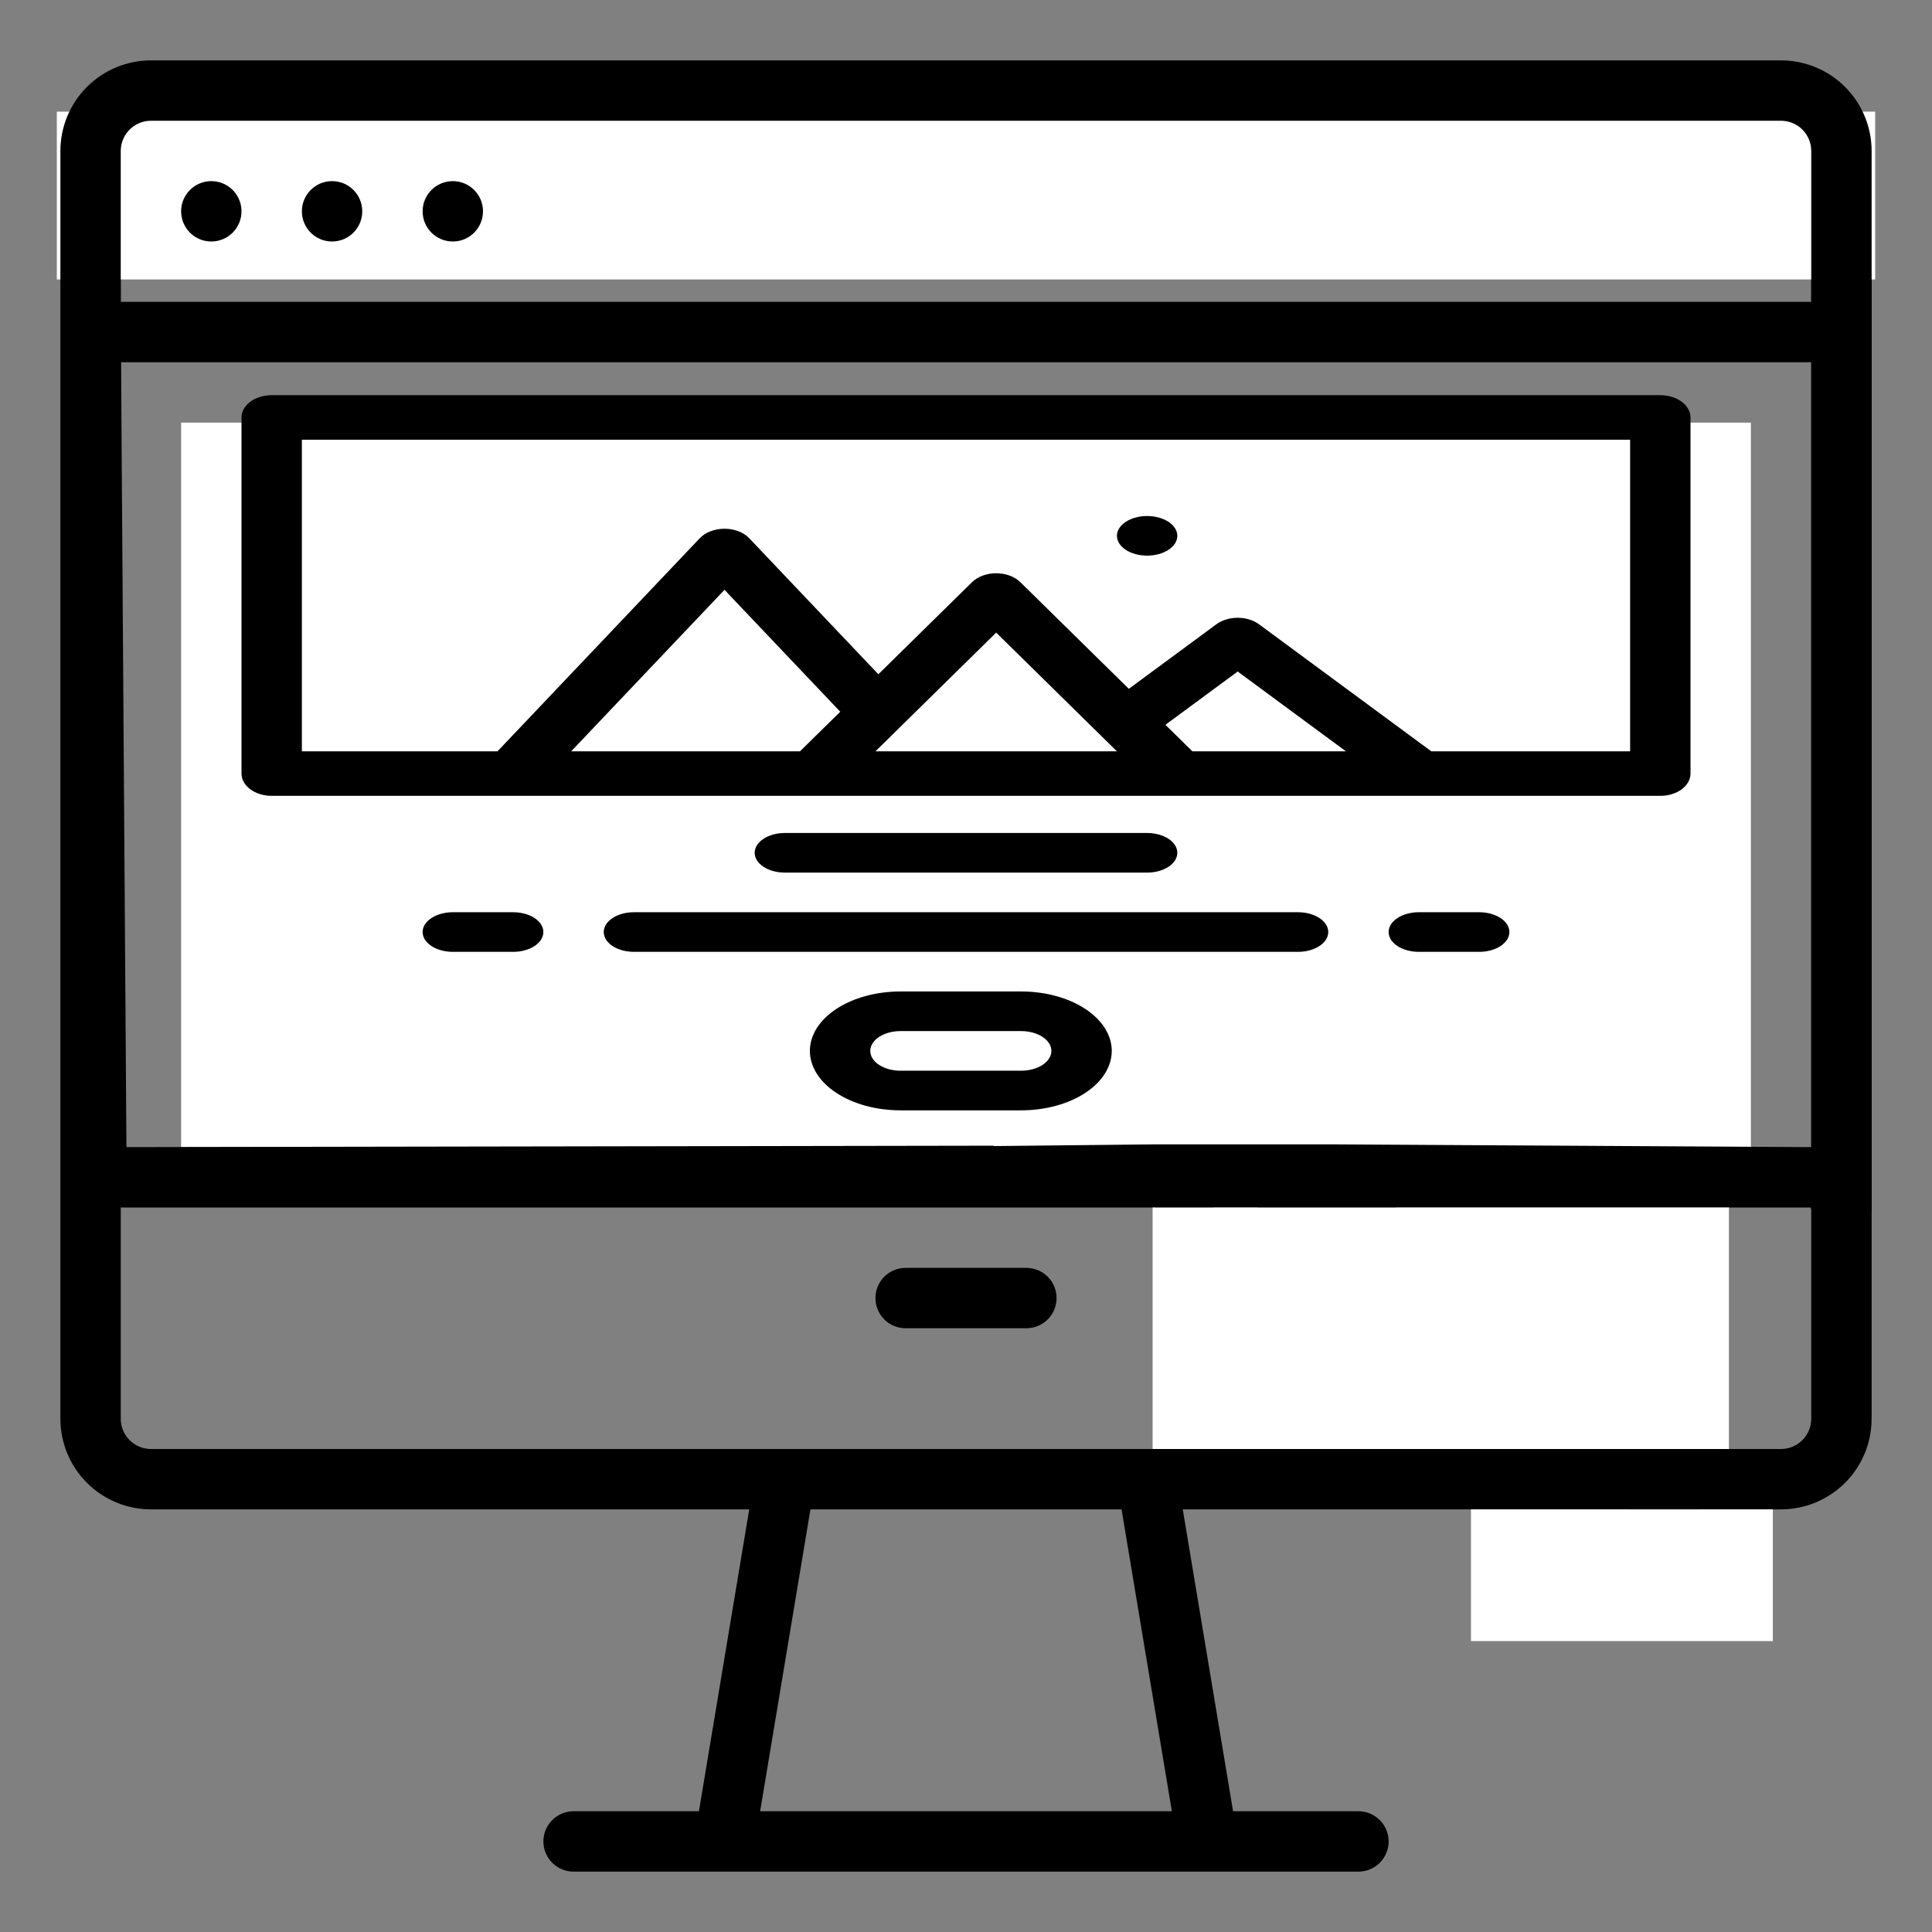 <svg viewBox="0 0 352 352" fill="none" xmlns="http://www.w3.org/2000/svg">
<rect x="0" y="0" width="352" height="352" fill="#808080" stroke="none"/>
<path d="M33 77H319V209H33V77Z" fill="white"/>
<path d="M324.5 21.828H27.5C23.125 21.831 18.932 22.973 15.838 25.003C12.745 27.033 11.005 29.785 11 32.656L12.031 208.568C12.036 211.439 13.776 214.191 16.869 216.221C19.963 218.251 24.157 219.393 28.531 219.396L323.042 218.72C327.416 218.716 331.61 217.575 334.703 215.545C337.797 213.515 340.995 223.215 341 220.344V32.656C340.995 29.785 339.255 27.033 336.162 25.003C333.068 22.973 328.875 21.831 324.5 21.828ZM27.5 29.047H324.5C325.958 29.048 327.356 29.429 328.387 30.105C329.418 30.782 329.998 31.699 330 32.656V57.922H22V32.656C22.002 31.699 22.582 30.782 23.613 30.105C24.644 29.429 26.042 29.048 27.5 29.047ZM323.042 211.501L28.531 212.178C27.073 212.177 25.675 211.796 24.644 211.119C23.613 210.443 23.033 209.525 23.031 208.568L22 57.922H330V220.344C329.998 221.301 327.96 209.766 326.929 210.443C325.898 211.119 324.5 211.5 323.042 211.501Z" fill="black"/>
<path d="M82.5 43.484C85.538 43.484 88 41.868 88 39.875C88 37.882 85.538 36.266 82.5 36.266C79.462 36.266 77 37.882 77 39.875C77 41.868 79.462 43.484 82.5 43.484Z" fill="black"/>
<path d="M60.5 43.484C63.538 43.484 66 41.868 66 39.875C66 37.882 63.538 36.266 60.5 36.266C57.462 36.266 55 37.882 55 39.875C55 41.868 57.462 43.484 60.5 43.484Z" fill="black"/>
<path d="M38.5 43.484C41.538 43.484 44 41.868 44 39.875C44 37.882 41.538 36.266 38.5 36.266C35.462 36.266 33 37.882 33 39.875C33 41.868 35.462 43.484 38.5 43.484Z" fill="black"/>
<path d="M302.5 72H49.5C48.041 72 46.642 72.427 45.611 73.188C44.58 73.948 44 74.98 44 76.056V140.944C44 142.02 44.58 143.052 45.611 143.812C46.642 144.573 48.041 145 49.5 145H302.5C303.959 145 305.358 144.573 306.389 143.812C307.421 143.052 308 142.02 308 140.944V76.056C308 74.98 307.421 73.948 306.389 73.188C305.358 72.427 303.959 72 302.5 72ZM212.334 132.055L225.5 122.346L245.222 136.889H217.25L212.334 132.055ZM203.5 136.889H159.5L181.5 115.259L203.5 136.889ZM145.75 136.889H104.063L132 107.461L153.088 129.675L145.75 136.889ZM297 136.889H260.778L229.389 113.743C228.878 113.367 228.272 113.068 227.605 112.864C226.938 112.66 226.222 112.555 225.5 112.555C224.778 112.555 224.062 112.66 223.395 112.864C222.728 113.068 222.122 113.367 221.611 113.743L205.666 125.5L185.9 106.067C185.388 105.563 184.723 105.154 183.96 104.873C183.196 104.591 182.354 104.444 181.5 104.444C180.646 104.444 179.804 104.591 179.04 104.873C178.277 105.154 177.612 105.563 177.1 106.067L160.033 122.847L136.506 98.063C135.999 97.529 135.324 97.093 134.54 96.791C133.756 96.49 132.884 96.333 132 96.333C131.116 96.333 130.244 96.49 129.46 96.791C128.676 97.093 128.001 97.529 127.494 98.063L90.637 136.889H55V80.111H297V136.889Z" fill="black"/>
<path d="M209 101.234C212.038 101.234 214.5 99.618 214.5 97.625C214.5 95.632 212.038 94.016 209 94.016C205.962 94.016 203.5 95.632 203.5 97.625C203.5 99.618 205.962 101.234 209 101.234Z" fill="black"/>
<path d="M186.056 180.641H164.056C159.68 180.641 155.483 181.781 152.389 183.812C149.295 185.843 147.556 188.597 147.556 191.469C147.556 194.341 149.295 197.095 152.389 199.125C155.483 201.156 159.68 202.297 164.056 202.297H186.056C190.432 202.297 194.629 201.156 197.724 199.125C200.818 197.095 202.556 194.341 202.556 191.469C202.556 188.597 200.818 185.843 197.724 183.812C194.629 181.781 190.432 180.641 186.056 180.641ZM186.056 195.078H164.056C162.598 195.078 161.199 194.698 160.167 194.021C159.136 193.344 158.556 192.426 158.556 191.469C158.556 190.511 159.136 189.593 160.167 188.917C161.199 188.24 162.598 187.859 164.056 187.859H186.056C187.515 187.859 188.914 188.24 189.945 188.917C190.977 189.593 191.556 190.511 191.556 191.469C191.556 192.426 190.977 193.344 189.945 194.021C188.914 194.698 187.515 195.078 186.056 195.078Z" fill="black"/>
<path d="M209 158.984C210.459 158.984 211.858 158.604 212.889 157.927C213.921 157.25 214.5 156.332 214.5 155.375C214.5 154.418 213.921 153.5 212.889 152.823C211.858 152.146 210.459 151.766 209 151.766H143C141.541 151.766 140.142 152.146 139.111 152.823C138.079 153.5 137.5 154.418 137.5 155.375C137.5 156.332 138.079 157.25 139.111 157.927C140.142 158.604 141.541 158.984 143 158.984H209Z" fill="black"/>
<path d="M236.5 166.203H115.5C114.041 166.203 112.642 166.583 111.611 167.26C110.579 167.937 110 168.855 110 169.812C110 170.77 110.579 171.688 111.611 172.365C112.642 173.042 114.041 173.422 115.5 173.422H236.5C237.959 173.422 239.358 173.042 240.389 172.365C241.421 171.688 242 170.77 242 169.812C242 168.855 241.421 167.937 240.389 167.26C239.358 166.583 237.959 166.203 236.5 166.203Z" fill="black"/>
<path d="M93.5 166.203H82.5C81.041 166.203 79.642 166.583 78.611 167.26C77.579 167.937 77 168.855 77 169.812C77 170.77 77.579 171.688 78.611 172.365C79.642 173.042 81.041 173.422 82.5 173.422H93.5C94.959 173.422 96.358 173.042 97.389 172.365C98.421 171.688 99 170.77 99 169.812C99 168.855 98.421 167.937 97.389 167.26C96.358 166.583 94.959 166.203 93.5 166.203Z" fill="black"/>
<path d="M269.5 166.203H258.5C257.041 166.203 255.642 166.583 254.611 167.26C253.579 167.937 253 168.855 253 169.812C253 170.77 253.579 171.688 254.611 172.365C255.642 173.042 257.041 173.422 258.5 173.422H269.5C270.959 173.422 272.358 173.042 273.389 172.365C274.421 171.688 275 170.77 275 169.812C275 168.855 274.421 167.937 273.389 167.26C272.358 166.583 270.959 166.203 269.5 166.203Z" fill="black"/>
<rect x="10.353" y="20.342" width="331.294" height="30.573" fill="white"/>
<path d="M341 258.5V27.5C340.995 23.125 339.255 18.932 336.162 15.838C333.068 12.745 328.875 11.005 324.5 11H27.5C23.125 11.005 18.932 12.745 15.838 15.838C12.745 18.932 11.005 23.125 11 27.5V258.5C11.005 262.875 12.745 267.068 15.838 270.162C18.932 273.255 23.125 274.995 27.5 275H136.507L127.341 330H104.5C103.041 330 101.642 330.579 100.611 331.611C99.579 332.642 99 334.041 99 335.5C99 336.959 99.579 338.358 100.611 339.389C101.642 340.421 103.041 341 104.5 341H247.5C248.959 341 250.358 340.421 251.389 339.389C252.421 338.358 253 336.959 253 335.5C253 334.041 252.421 332.642 251.389 331.611C250.358 330.579 248.959 330 247.5 330H224.659L215.493 275H262.664H271.5C274.594 278.094 295.124 294 299.5 294C303.876 294 293.906 290.594 297 287.5C300.09 284.403 304 291.874 304 287.5C304 283.126 309.59 281.597 306.5 278.5L309.333 275H324.5C328.875 274.995 333.068 273.255 336.162 270.162C339.255 267.068 340.995 262.875 341 258.5ZM221 220H229L252.171 233.394L244.393 241.175L221 220ZM210.467 209L197.5 211.5C194.546 210.77 193.132 214.548 191 212.377C188.868 210.206 185.176 215.81 184.5 212.843L178.747 212.377L207.602 219.036C210.569 219.712 213.29 221.2 215.462 223.332C217.633 225.464 207.77 211.546 208.5 214.5L210.467 212.843V209ZM243.5 208.5L247.5 214.5C246.283 209.576 248.667 208.5 243.5 208.5C247.667 208.5 215.462 208.5 210 208.5L163 209C162.091 208.79 161.144 208.815 160.247 209.072C159.35 209.329 158.534 209.81 157.874 210.47C157.215 211.13 156.734 211.946 156.476 212.843C156.219 213.74 156.144 218.881 166 210.47L172 214.5C172.91 218.449 184 211.5 181 208.738L22 209V66H330V209L243.5 208.5ZM27.5 22H324.5C325.958 22.002 327.356 22.582 328.387 23.613C329.418 24.644 329.998 26.042 330 27.5V55H22V27.5C22.002 26.042 22.582 24.644 23.613 23.613C24.644 22.582 26.042 22.002 27.5 22ZM213.507 330H138.493L147.659 275H204.341L213.507 330ZM27.5 264C26.042 263.998 24.644 263.418 23.613 262.387C22.582 261.356 22.002 259.958 22 258.5V220H199.257H210.467L251.664 264H27.5ZM300.785 288.842C300.274 289.353 299.668 289.758 299 290.035C298.333 290.311 274.222 267.778 296.896 290.453C296.173 290.453 295.458 290.311 294.791 290.035C294.123 289.758 293.517 289.353 293.006 288.842L271.5 275H297L304 288.842C305.029 289.875 295.5 286.042 295.5 287.5C295.5 288.958 301.814 287.81 300.785 288.842ZM254.333 220H330V258.5C329.998 259.958 329.418 261.356 328.387 262.387C327.356 263.418 325.958 263.998 324.5 264H298.333L254.333 220Z" fill="black"/>
<path d="M187 231H165C163.541 231 162.142 231.579 161.111 232.611C160.079 233.642 159.5 235.041 159.5 236.5C159.5 237.959 160.079 239.358 161.111 240.389C162.142 241.421 163.541 242 165 242H187C188.459 242 189.858 241.421 190.889 240.389C191.921 239.358 192.5 237.959 192.5 236.5C192.5 235.041 191.921 233.642 190.889 232.611C189.858 231.579 188.459 231 187 231Z" fill="black"/>
<path d="M38.5 44C41.538 44 44 41.538 44 38.5C44 35.462 41.538 33 38.5 33C35.462 33 33 35.462 33 38.5C33 41.538 35.462 44 38.5 44Z" fill="black"/>
<path d="M60.5 44C63.538 44 66 41.538 66 38.5C66 35.462 63.538 33 60.5 33C57.462 33 55 35.462 55 38.5C55 41.538 57.462 44 60.5 44Z" fill="black"/>
<path d="M82.5 44C85.538 44 88 41.538 88 38.5C88 35.462 85.538 33 82.5 33C79.462 33 77 35.462 77 38.5C77 41.538 79.462 44 82.5 44Z" fill="black"/>
<rect x="268" y="275" width="55" height="24" fill="white"/>
<rect x="210" y="220" width="105" height="44" fill="white"/>
</svg>
